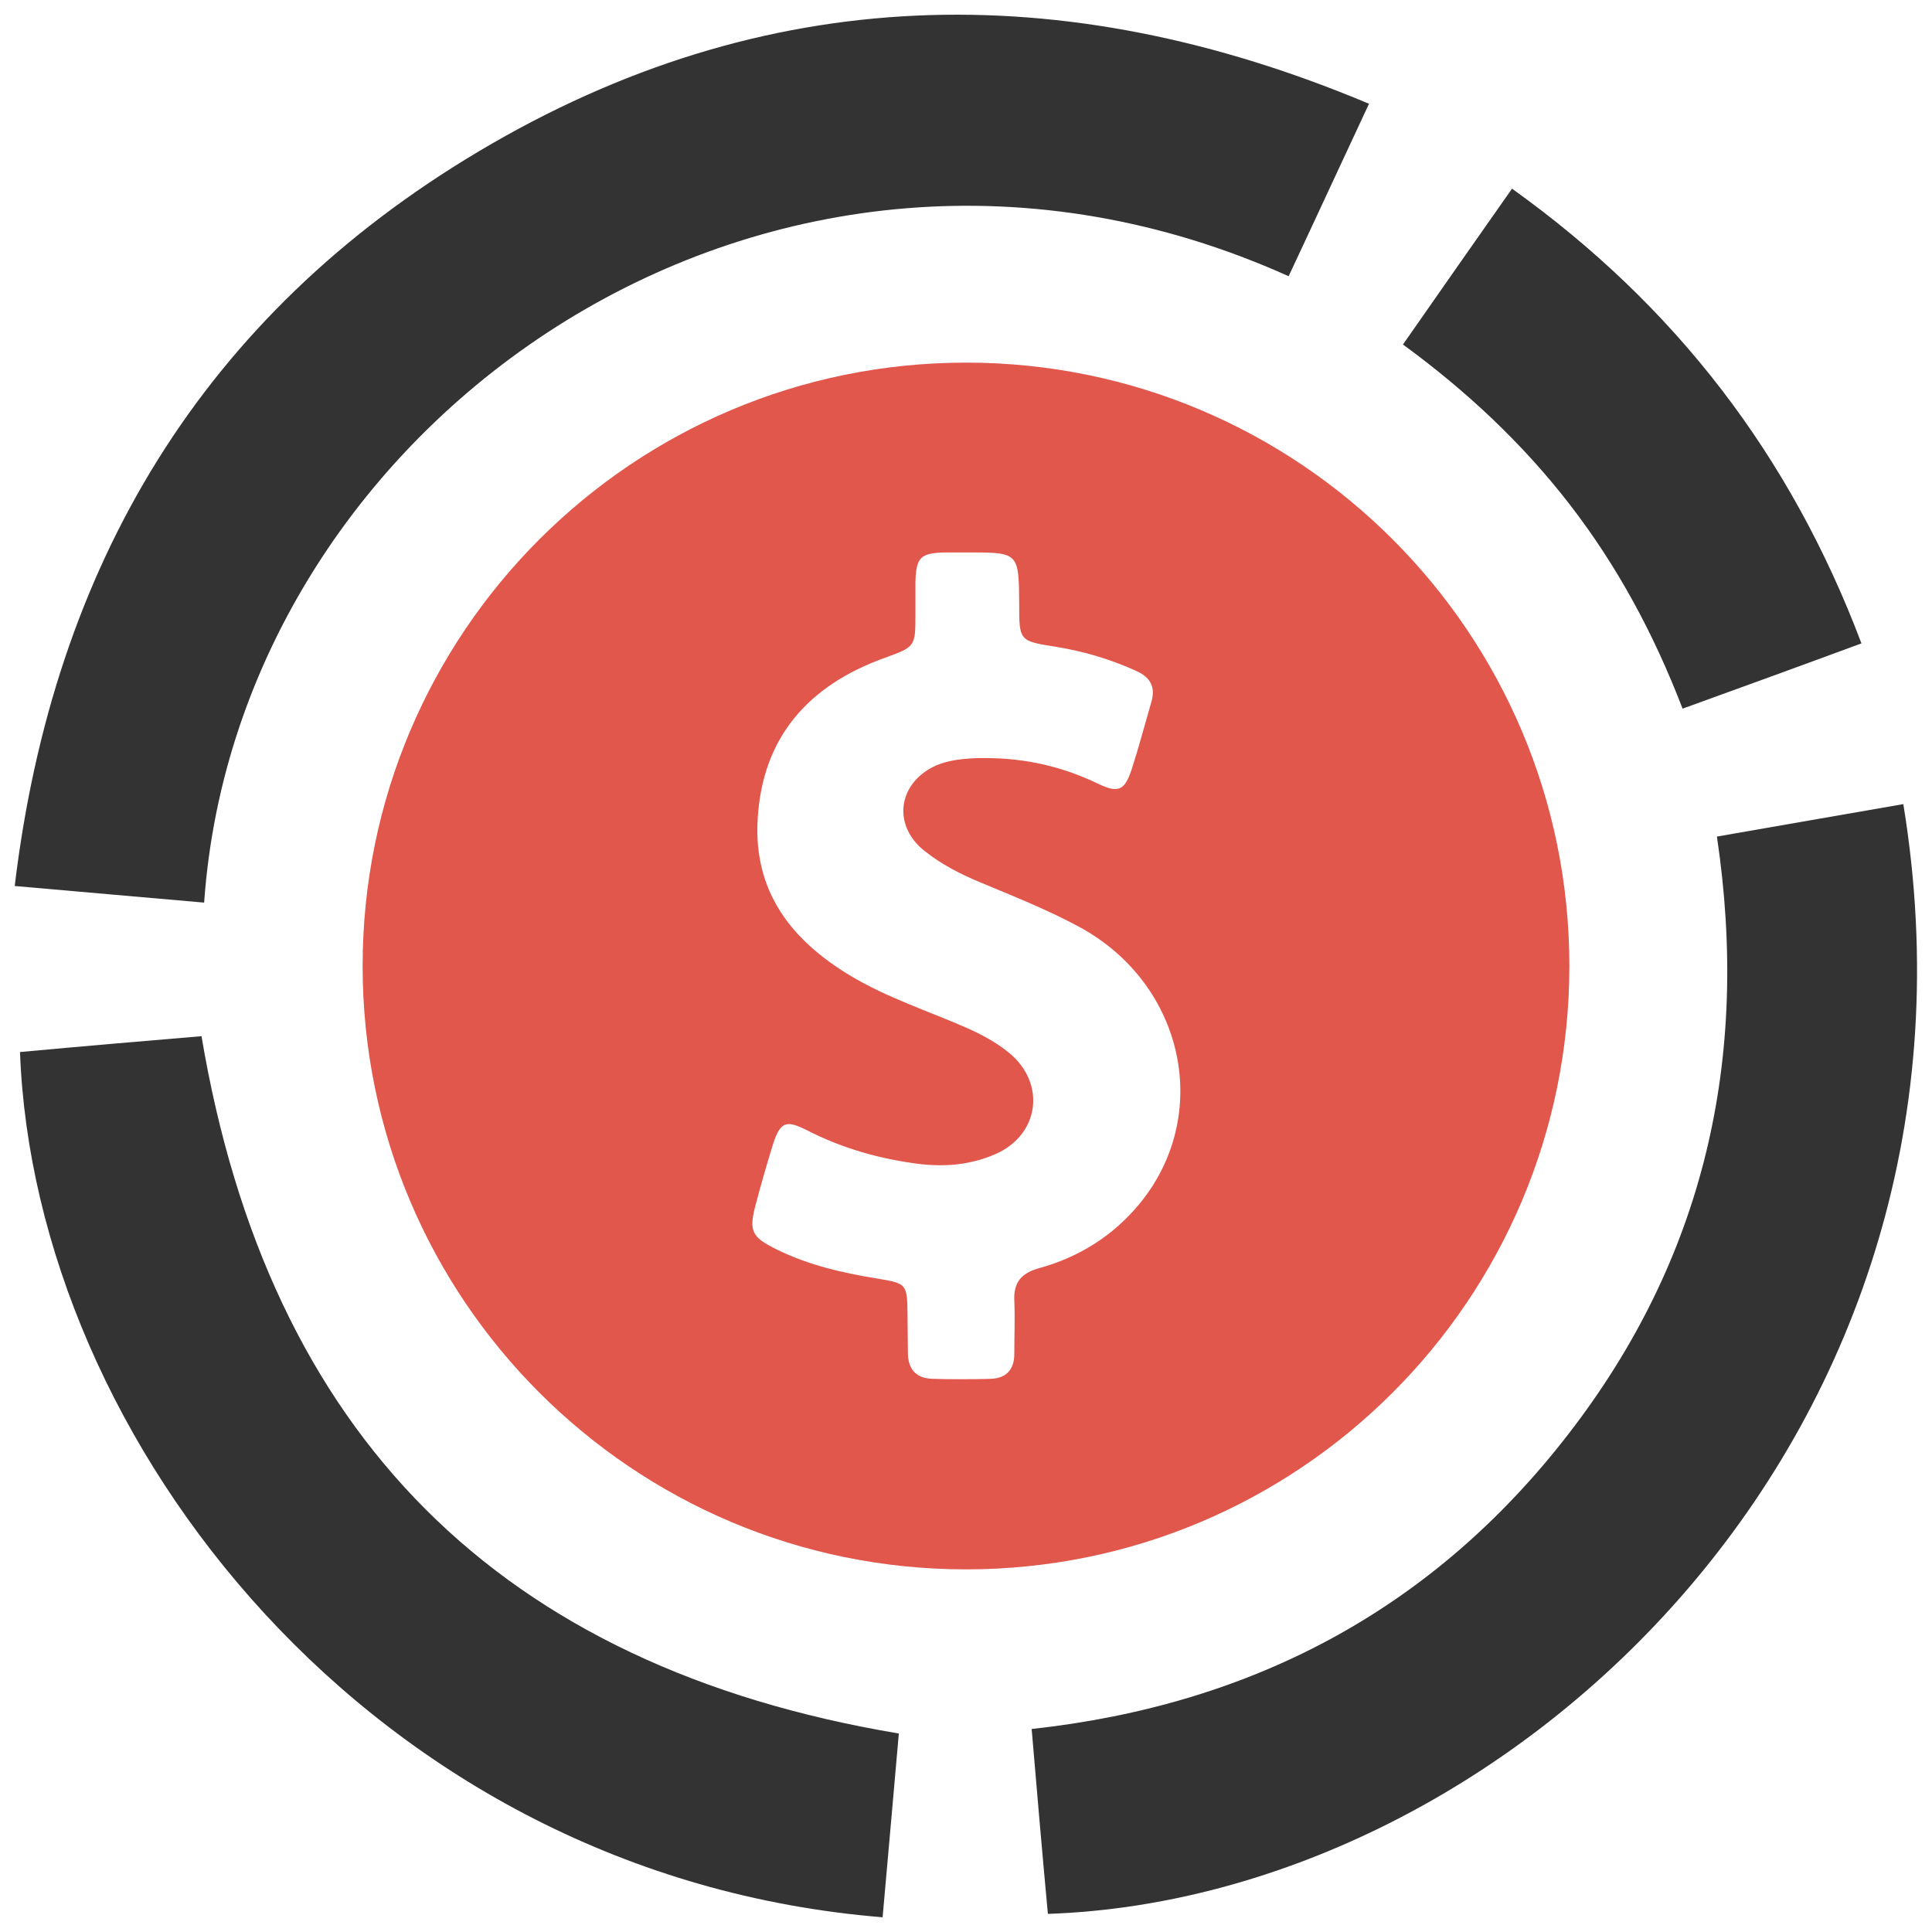 <?xml version="1.0" encoding="utf-8"?>
<!-- Generator: Adobe Illustrator 18.0.0, SVG Export Plug-In . SVG Version: 6.00 Build 0)  -->
<!DOCTYPE svg PUBLIC "-//W3C//DTD SVG 1.1//EN" "http://www.w3.org/Graphics/SVG/1.1/DTD/svg11.dtd">
<svg version="1.1" id="Layer_1" xmlns="http://www.w3.org/2000/svg" xmlns:xlink="http://www.w3.org/1999/xlink" x="0px" y="0px"
	 viewBox="0 0 512 512" enable-background="new 0 0 512 512" xml:space="preserve">
<g id="XMLID_6177_">
	<g id="XMLID_6195_">
		<path fill="#333333" d="M126.9,40.1C53.8,83.6,14.1,149.7,3.9,234.8c17.4,1.5,33.8,3,50.2,4.4c9-128.7,151.1-227.3,287.4-166
			c7-14.9,13.9-29.9,21.3-45.7C281.7-6.6,202.5-4.9,126.9,40.1z"/>
	</g>
	<g id="XMLID_6192_">
		<path fill="#333333" d="M504.4,213.1c-16.3,2.8-32.6,5.7-49.4,8.6c8.8,58.9-3.4,111.9-39.4,158.4c-35.8,46.3-83.6,71.7-142.2,78.1
			c1.4,16.6,2.8,32.8,4.3,49C400.3,503,531.7,379.8,504.4,213.1z"/>
	</g>
	<g id="XMLID_6189_">
		<path fill="#333333" d="M233.9,508.1c1.5-16.7,2.9-32.9,4.3-48.7C132.5,441.7,71.2,380.4,53.4,274.6c-15.6,1.3-31.8,2.7-48.1,4.2
			C9.1,381.5,98.7,497.1,233.9,508.1z"/>
	</g>
	<g id="XMLID_6186_">
		<path fill="#333333" d="M400.7,50c-9.6,13.7-19.1,27.2-28.9,41.3c16.7,12.2,31.6,26.1,44.2,42.4c12.6,16.3,22.3,34.3,29.9,54.1
			c15.7-5.7,31.2-11.3,47.4-17.3C474.5,120.7,444,81,400.7,50z"/>
	</g>
	<g id="XMLID_6178_">
		<g>
			<path fill="#E2574C" d="M415.9,256c0-88.3-71.6-159.9-159.9-159.9c-88.3,0-159.9,71.6-159.9,159.9c0,88.3,71.6,159.9,159.9,159.9
				C344.3,415.9,415.9,344.3,415.9,256z M247.2,365.4c-4.5-0.1-6.6-2.6-6.6-7c0-3.5-0.1-6.9-0.1-10.4c-0.1-7.6-0.3-7.9-7.6-9.1
				c-9.4-1.5-18.6-3.6-27.1-7.8c-6.7-3.3-7.4-4.9-5.5-12c1.4-5.3,2.9-10.5,4.5-15.7c1.2-3.8,2.3-5.5,4.3-5.5c1.2,0,2.7,0.6,4.7,1.6
				c9.5,4.9,19.6,7.7,30.1,9c1.8,0.2,3.6,0.3,5.4,0.3c4.9,0,9.8-0.9,14.4-2.9c11.8-5.1,13.6-18.8,3.7-26.9
				c-3.4-2.8-7.2-4.8-11.2-6.6c-10.3-4.5-21.1-8-30.8-13.8c-15.8-9.5-25.8-22.4-24.6-41.7c1.3-21.7,13.6-35.3,33.5-42.5
				c8.2-3,8.3-2.9,8.3-11.5c0-2.9,0-5.8,0-8.7c0.2-6.5,1.3-7.6,7.7-7.8c0.7,0,1.5,0,2.2,0c1.3,0,2.5,0,3.8,0c0.5,0,1,0,1.5,0
				c12.2,0,12.2,0.5,12.3,13.7c0,9.7,0,9.8,9.7,11.3c7.4,1.2,14.5,3.3,21.3,6.4c3.8,1.7,5.2,4.3,4,8.3c-1.7,5.9-3.3,11.9-5.2,17.8
				c-1.2,3.6-2.3,5.2-4.4,5.2c-1.2,0-2.6-0.5-4.5-1.4c-9.5-4.6-19.4-6.8-29.8-6.8c-1.3,0-2.7,0-4,0.1c-3.1,0.2-6.1,0.6-9,1.8
				c-10.2,4.5-11.9,15.8-3.2,22.7c4.4,3.5,9.4,6.1,14.7,8.3c9.1,3.8,18.2,7.4,26.8,12.1c27.4,15.2,34.8,49.6,15.5,73.1
				c-7,8.5-16.1,14.2-26.7,17.1c-4.6,1.3-6.7,3.7-6.5,8.5c0.2,4.7,0,9.4,0,14.2c0,4.2-2.2,6.5-6.3,6.6c-2.7,0.1-5.4,0.1-8.1,0.1
				C251.9,365.5,249.6,365.5,247.2,365.4z"/>
		</g>
	</g>
</g>
</svg>
